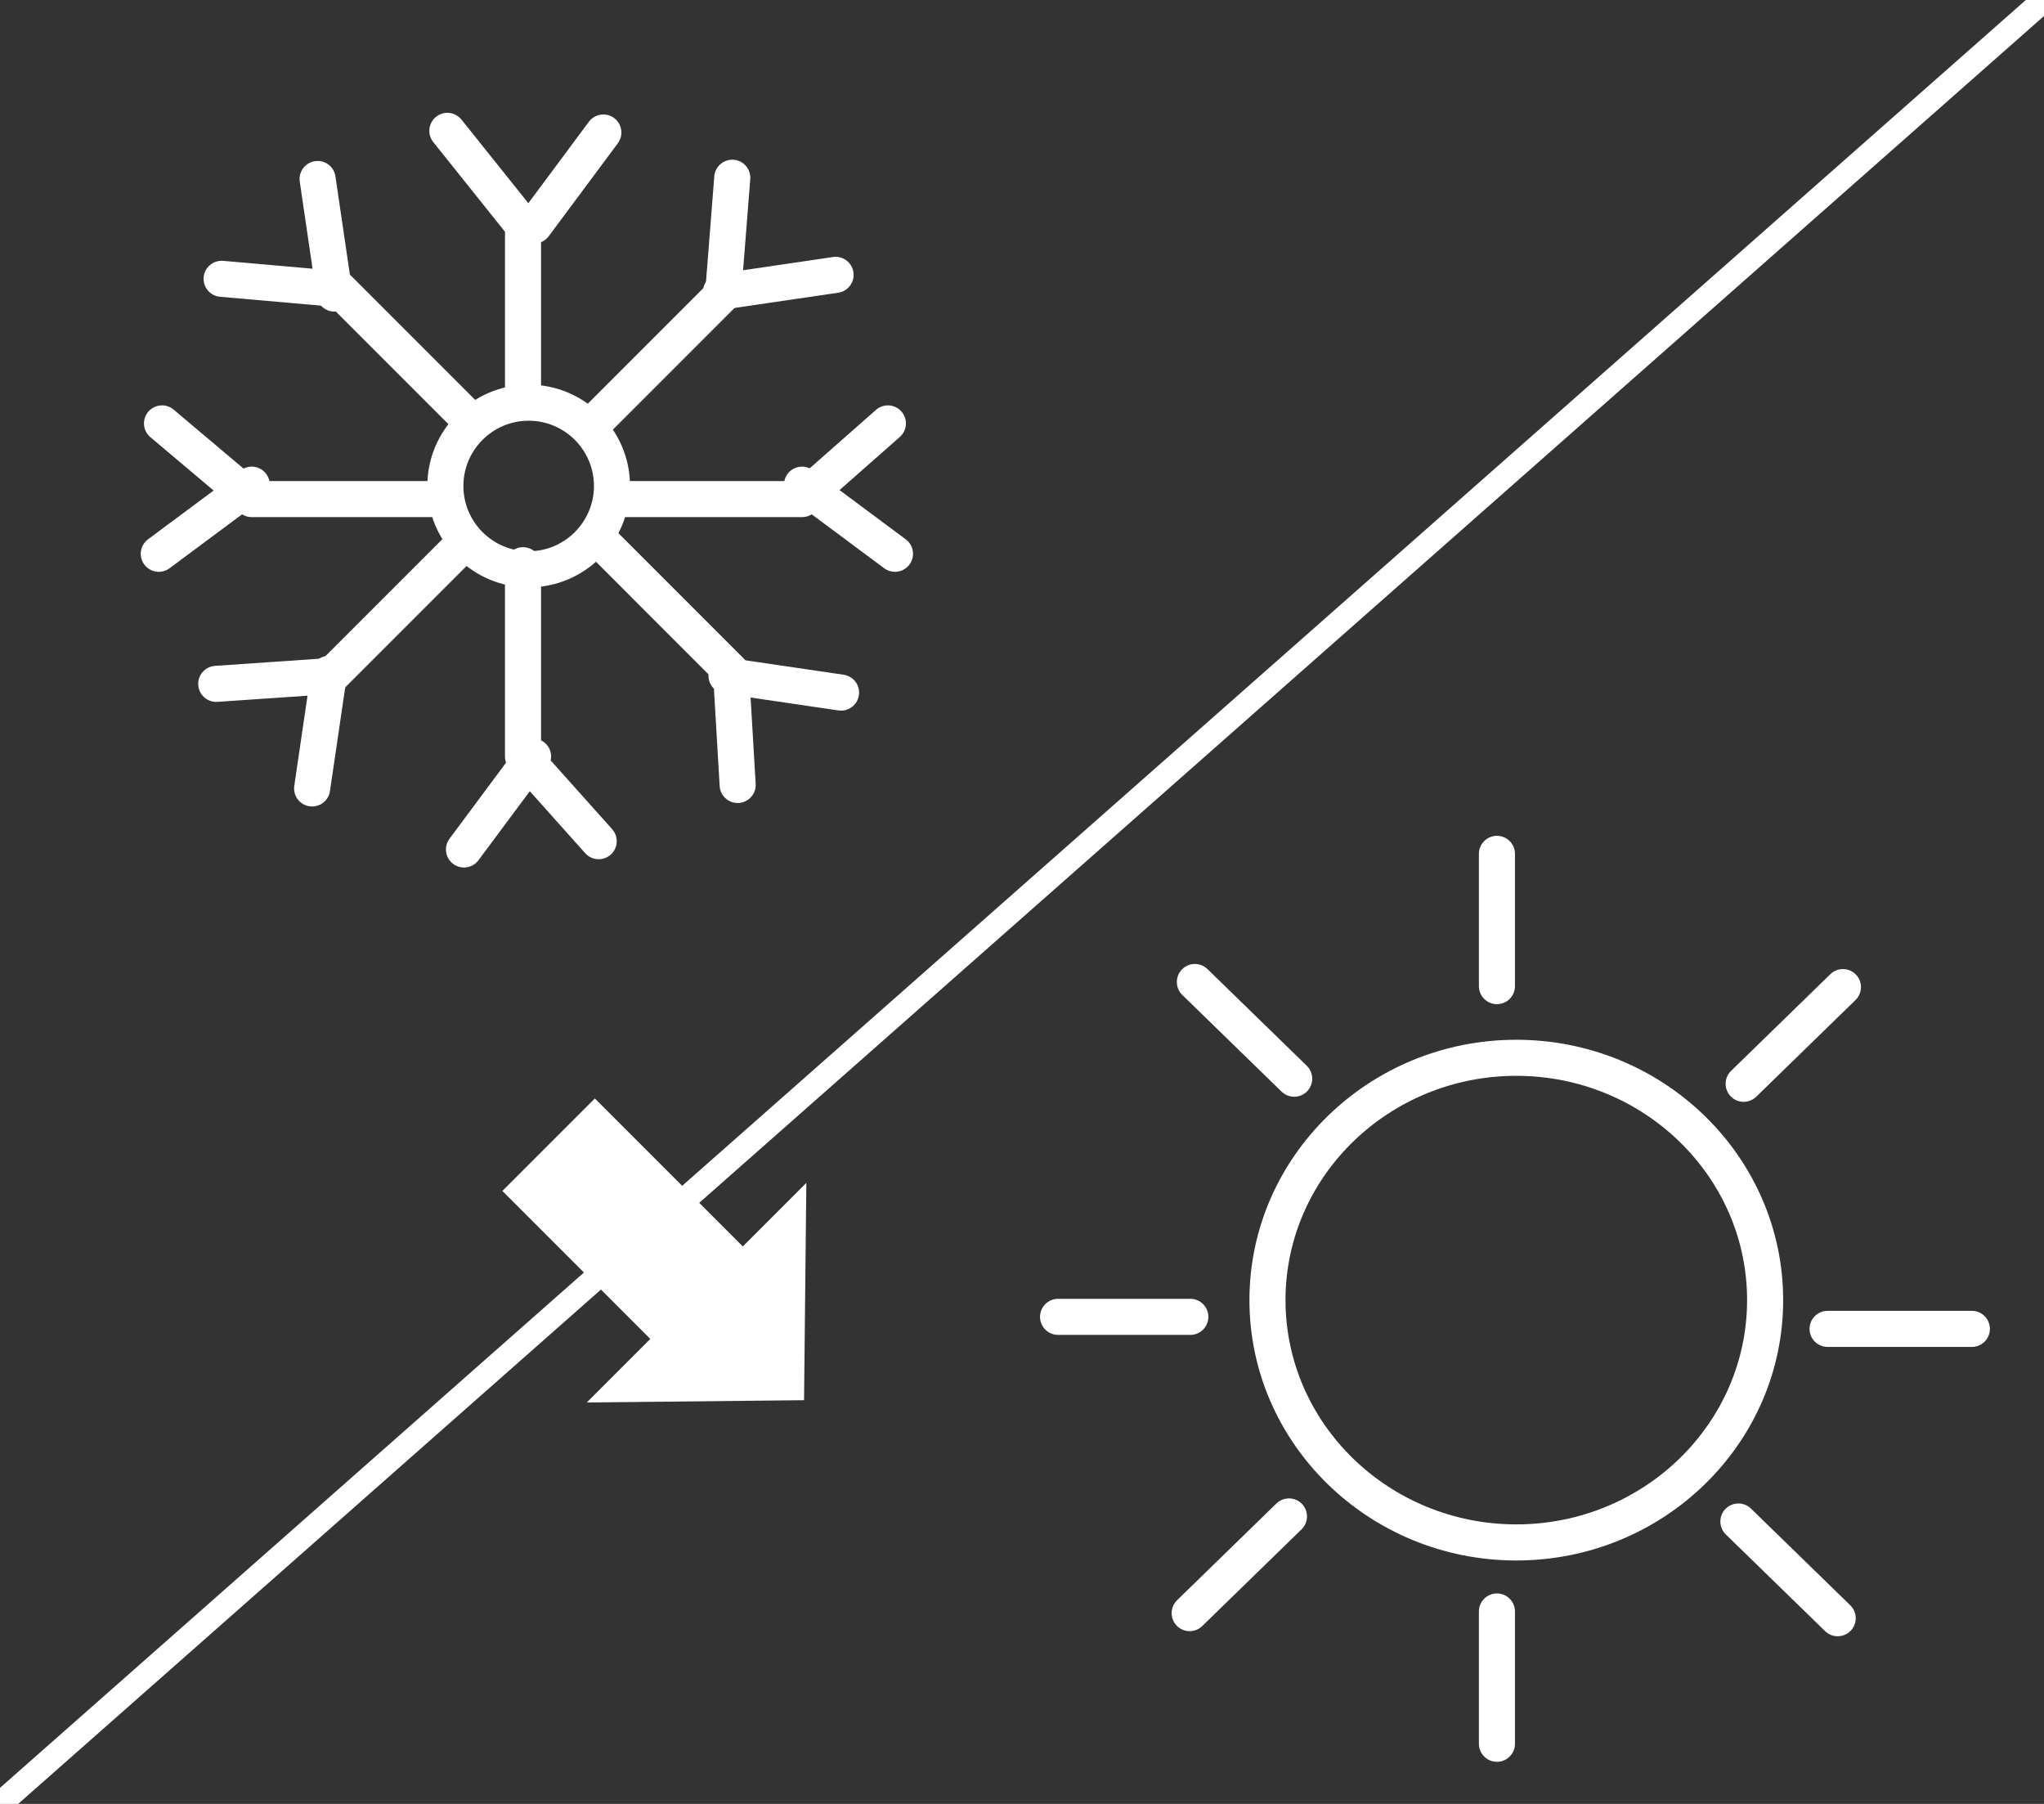 <?xml version="1.0" encoding="utf-8"?>
<!-- Generator: Adobe Illustrator 16.0.0, SVG Export Plug-In . SVG Version: 6.00 Build 0)  -->
<!DOCTYPE svg PUBLIC "-//W3C//DTD SVG 1.1//EN" "http://www.w3.org/Graphics/SVG/1.1/DTD/svg11.dtd">
<svg version="1.1" id="Layer_1" xmlns="http://www.w3.org/2000/svg" xmlns:xlink="http://www.w3.org/1999/xlink" x="0px" y="0px"
	 width="170px" height="150px" viewBox="0 0 170 150" enable-background="new 0 0 170 150" xml:space="preserve">
<rect x="0" y="0" width="170" height="150" fill="#333333" stroke="none"/>
<g>
	<g>
		<path fill="#FFFFFF" d="M126.111,129.759c-12.238,0-22.195-9.712-22.195-21.649c0-11.938,9.957-21.65,22.195-21.65
			s22.195,9.712,22.195,21.65C148.307,120.047,138.35,129.759,126.111,129.759z M126.111,89.458
			c-10.584,0-19.195,8.366-19.195,18.649c0,10.285,8.611,18.65,19.195,18.65s19.195-8.365,19.195-18.65
			C145.307,97.824,136.695,89.458,126.111,89.458z"/>
		<path fill="#FFFFFF" d="M124.5,146.5c-0.828,0-1.5-0.672-1.5-1.5v-11c0-0.828,0.672-1.5,1.5-1.5s1.5,0.672,1.5,1.5v11
			C126,145.828,125.328,146.5,124.5,146.5z"/>
		<path fill="#FFFFFF" d="M152.842,136.059c-0.377,0-0.755-0.142-1.047-0.425l-8.259-8.041c-0.593-0.577-0.604-1.528-0.028-2.122
			c0.58-0.592,1.527-0.604,2.122-0.027l8.259,8.041c0.594,0.578,0.605,1.527,0.028,2.121
			C153.622,135.907,153.232,136.059,152.842,136.059z"/>
		<path fill="#FFFFFF" d="M164,112h-12c-0.828,0-1.5-0.672-1.5-1.5s0.672-1.5,1.5-1.5h12c0.828,0,1.5,0.672,1.5,1.5
			S164.828,112,164,112z"/>
		<path fill="#FFFFFF" d="M145.02,91.621c-0.392,0-0.781-0.15-1.074-0.453c-0.578-0.594-0.565-1.544,0.027-2.121l8.258-8.041
			c0.595-0.578,1.543-0.564,2.121,0.027c0.578,0.594,0.564,1.544-0.027,2.121l-8.258,8.041
			C145.773,91.479,145.396,91.621,145.02,91.621z"/>
		<path fill="#FFFFFF" d="M124.5,83.5c-0.828,0-1.5-0.672-1.5-1.5V71c0-0.829,0.672-1.5,1.5-1.5s1.5,0.671,1.5,1.5v11
			C126,82.828,125.328,83.5,124.5,83.5z"/>
		<path fill="#FFFFFF" d="M107.639,91.198c-0.377,0-0.756-0.142-1.048-0.425l-8.259-8.041c-0.594-0.578-0.605-1.528-0.027-2.123
			c0.579-0.592,1.527-0.604,2.121-0.027l8.26,8.041c0.592,0.578,0.604,1.527,0.027,2.122
			C108.418,91.047,108.027,91.198,107.639,91.198z"/>
		<path fill="#FFFFFF" d="M99,111H88c-0.828,0-1.5-0.672-1.5-1.5s0.672-1.5,1.5-1.5h11c0.828,0,1.5,0.672,1.5,1.5S99.828,111,99,111
			z"/>
		<path fill="#FFFFFF" d="M98.945,135.636c-0.391,0-0.78-0.151-1.074-0.452c-0.578-0.595-0.564-1.545,0.027-2.121l8.258-8.041
			c0.595-0.578,1.544-0.565,2.121,0.026c0.578,0.595,0.564,1.544-0.027,2.121l-8.258,8.041
			C99.7,135.494,99.322,135.636,98.945,135.636z"/>
	</g>
	<g>
		<path fill="#FFFFFF" d="M0,151c-0.277,0-0.553-0.114-0.75-0.339c-0.365-0.414-0.326-1.046,0.088-1.411l170-150
			c0.413-0.364,1.045-0.326,1.411,0.088c0.364,0.414,0.326,1.046-0.089,1.412l-170,150C0.472,150.918,0.235,151,0,151z"/>
		<polygon fill="#FFFFFF" points="41.784,99.031 49.473,91.342 61.778,103.646 67.064,98.359 66.873,116.43 48.8,116.622 
			54.086,111.336 		"/>
	</g>
	<g>
		<path fill="#FFFFFF" d="M43.97,48.841c-4.647,0-8.429-3.781-8.429-8.429s3.781-8.428,8.429-8.428c4.648,0,8.429,3.781,8.429,8.428
			S48.617,48.841,43.97,48.841z M43.97,34.984c-2.993,0-5.429,2.435-5.429,5.428s2.436,5.429,5.429,5.429
			c2.993,0,5.429-2.436,5.429-5.429S46.963,34.984,43.97,34.984z"/>
		<g>
			<path fill="#FFFFFF" d="M43.5,34.5c-0.829,0-1.5-0.671-1.5-1.5V19.272l-5.963-7.455c-0.518-0.647-0.413-1.591,0.234-2.108
				s1.591-0.412,2.108,0.234l6.292,7.865C44.884,18.075,45,18.405,45,18.746V33C45,33.829,44.329,34.5,43.5,34.5z"/>
			<path fill="#FFFFFF" d="M44.435,20.246c-0.312,0-0.625-0.096-0.894-0.296c-0.665-0.494-0.803-1.434-0.309-2.099l5.745-7.727
				c0.496-0.665,1.435-0.802,2.099-0.309c0.665,0.494,0.803,1.434,0.309,2.099l-5.745,7.727
				C45.345,20.037,44.893,20.246,44.435,20.246z"/>
		</g>
		<g>
			<path fill="#FFFFFF" d="M49.793,71.447c-0.412,0-0.822-0.169-1.119-0.5l-6.293-7.038c-0.246-0.275-0.382-0.631-0.382-1V47
				c0-0.829,0.671-1.5,1.5-1.5S45,46.171,45,47v15.336l5.911,6.611c0.552,0.618,0.499,1.566-0.118,2.118
				C50.507,71.321,50.149,71.447,49.793,71.447z"/>
			<path fill="#FFFFFF" d="M38.589,72.137c-0.312,0-0.625-0.096-0.894-0.296c-0.665-0.494-0.803-1.434-0.309-2.099l5.747-7.728
				c0.495-0.665,1.436-0.802,2.099-0.309c0.665,0.494,0.803,1.434,0.309,2.099l-5.747,7.728
				C39.499,71.928,39.047,72.137,38.589,72.137z"/>
		</g>
		<g>
			<path fill="#FFFFFF" d="M66.706,43H51c-0.829,0-1.5-0.671-1.5-1.5S50.171,40,51,40h15.14l6.715-5.917
				c0.62-0.547,1.569-0.489,2.117,0.134c0.548,0.622,0.488,1.569-0.134,2.117l-7.141,6.292C67.424,42.867,67.071,43,66.706,43z"/>
			<path fill="#FFFFFF" d="M74.434,47.549c-0.312,0-0.625-0.096-0.894-0.296l-7.729-5.747c-0.665-0.494-0.803-1.434-0.309-2.099
				s1.435-0.802,2.099-0.309l7.729,5.747c0.665,0.494,0.803,1.434,0.309,2.099C75.344,47.34,74.892,47.549,74.434,47.549z"/>
		</g>
		<g>
			<path fill="#FFFFFF" d="M36,43H20.936c-0.354,0-0.696-0.125-0.967-0.354l-7.461-6.292c-0.633-0.534-0.714-1.48-0.18-2.113
				c0.534-0.633,1.481-0.714,2.113-0.18L21.483,40H36c0.829,0,1.5,0.671,1.5,1.5S36.829,43,36,43z"/>
			<path fill="#FFFFFF" d="M13.208,47.549c-0.458,0-0.91-0.209-1.205-0.605c-0.495-0.665-0.356-1.604,0.309-2.099l7.729-5.747
				c0.664-0.494,1.604-0.357,2.099,0.309c0.495,0.665,0.356,1.604-0.309,2.099l-7.729,5.747
				C13.833,47.453,13.52,47.549,13.208,47.549z"/>
		</g>
		<g>
			<path fill="#FFFFFF" d="M49.358,36.719c-0.384,0-0.768-0.146-1.061-0.438c-0.586-0.585-0.586-1.536,0-2.121l10.395-10.395
				l0.716-9.105c0.065-0.825,0.788-1.432,1.613-1.378c0.826,0.065,1.443,0.788,1.378,1.613l-0.76,9.657
				c-0.028,0.356-0.183,0.69-0.435,0.943L50.419,36.28C50.126,36.573,49.742,36.719,49.358,36.719z"/>
			<path fill="#FFFFFF" d="M59.968,25.757c-0.732,0-1.373-0.536-1.482-1.282c-0.121-0.82,0.446-1.582,1.266-1.702l9.526-1.401
				c0.817-0.123,1.582,0.446,1.702,1.266c0.121,0.82-0.446,1.582-1.266,1.702l-9.526,1.401
				C60.114,25.752,60.041,25.757,59.968,25.757z"/>
		</g>
		<g>
			<path fill="#FFFFFF" d="M17.984,58.365c-0.782,0-1.441-0.606-1.495-1.397c-0.057-0.827,0.567-1.542,1.394-1.599l8.991-0.616
				l10.599-10.599c0.586-0.586,1.535-0.586,2.121,0c0.586,0.585,0.586,1.535,0,2.121L28.598,57.271
				c-0.256,0.256-0.596,0.411-0.958,0.436l-9.552,0.655C18.053,58.364,18.018,58.365,17.984,58.365z"/>
			<path fill="#FFFFFF" d="M25.961,67.062c-0.073,0-0.146-0.005-0.22-0.016c-0.82-0.121-1.386-0.883-1.266-1.702l1.401-9.527
				c0.121-0.82,0.878-1.392,1.702-1.266c0.82,0.121,1.386,0.883,1.266,1.702l-1.401,9.527
				C27.333,66.525,26.693,67.062,25.961,67.062z"/>
		</g>
		<g>
			<path fill="#FFFFFF" d="M38.776,36.131c-0.384,0-0.768-0.146-1.061-0.439L27.512,25.487l-9.211-0.81
				c-0.825-0.072-1.436-0.8-1.363-1.625c0.072-0.826,0.804-1.43,1.625-1.363l9.755,0.857c0.351,0.031,0.68,0.184,0.929,0.434
				l10.59,10.59c0.586,0.586,0.586,1.536,0,2.121C39.544,35.985,39.16,36.131,38.776,36.131z"/>
			<path fill="#FFFFFF" d="M27.813,25.912c-0.732,0-1.373-0.536-1.482-1.282l-1.4-9.527c-0.121-0.82,0.446-1.582,1.266-1.702
				c0.819-0.123,1.582,0.446,1.702,1.266l1.4,9.527c0.121,0.82-0.446,1.582-1.266,1.702C27.958,25.907,27.885,25.912,27.813,25.912z
				"/>
		</g>
		<g>
			<path fill="#FFFFFF" d="M61.35,66.772c-0.788,0-1.449-0.615-1.496-1.412l-0.523-8.884l-10.789-10.79
				c-0.586-0.586-0.586-1.536,0-2.121c0.586-0.586,1.535-0.586,2.121,0l11.192,11.193c0.26,0.26,0.415,0.605,0.437,0.972
				l0.557,9.453c0.048,0.827-0.583,1.537-1.409,1.586C61.41,66.771,61.38,66.772,61.35,66.772z"/>
			<path fill="#FFFFFF" d="M69.953,59.091c-0.073,0-0.146-0.005-0.22-0.016l-9.527-1.401c-0.819-0.12-1.386-0.882-1.266-1.702
				c0.12-0.82,0.882-1.391,1.702-1.266l9.527,1.401c0.819,0.121,1.386,0.882,1.266,1.702C71.326,58.555,70.685,59.091,69.953,59.091
				z"/>
		</g>
	</g>
</g>
</svg>
